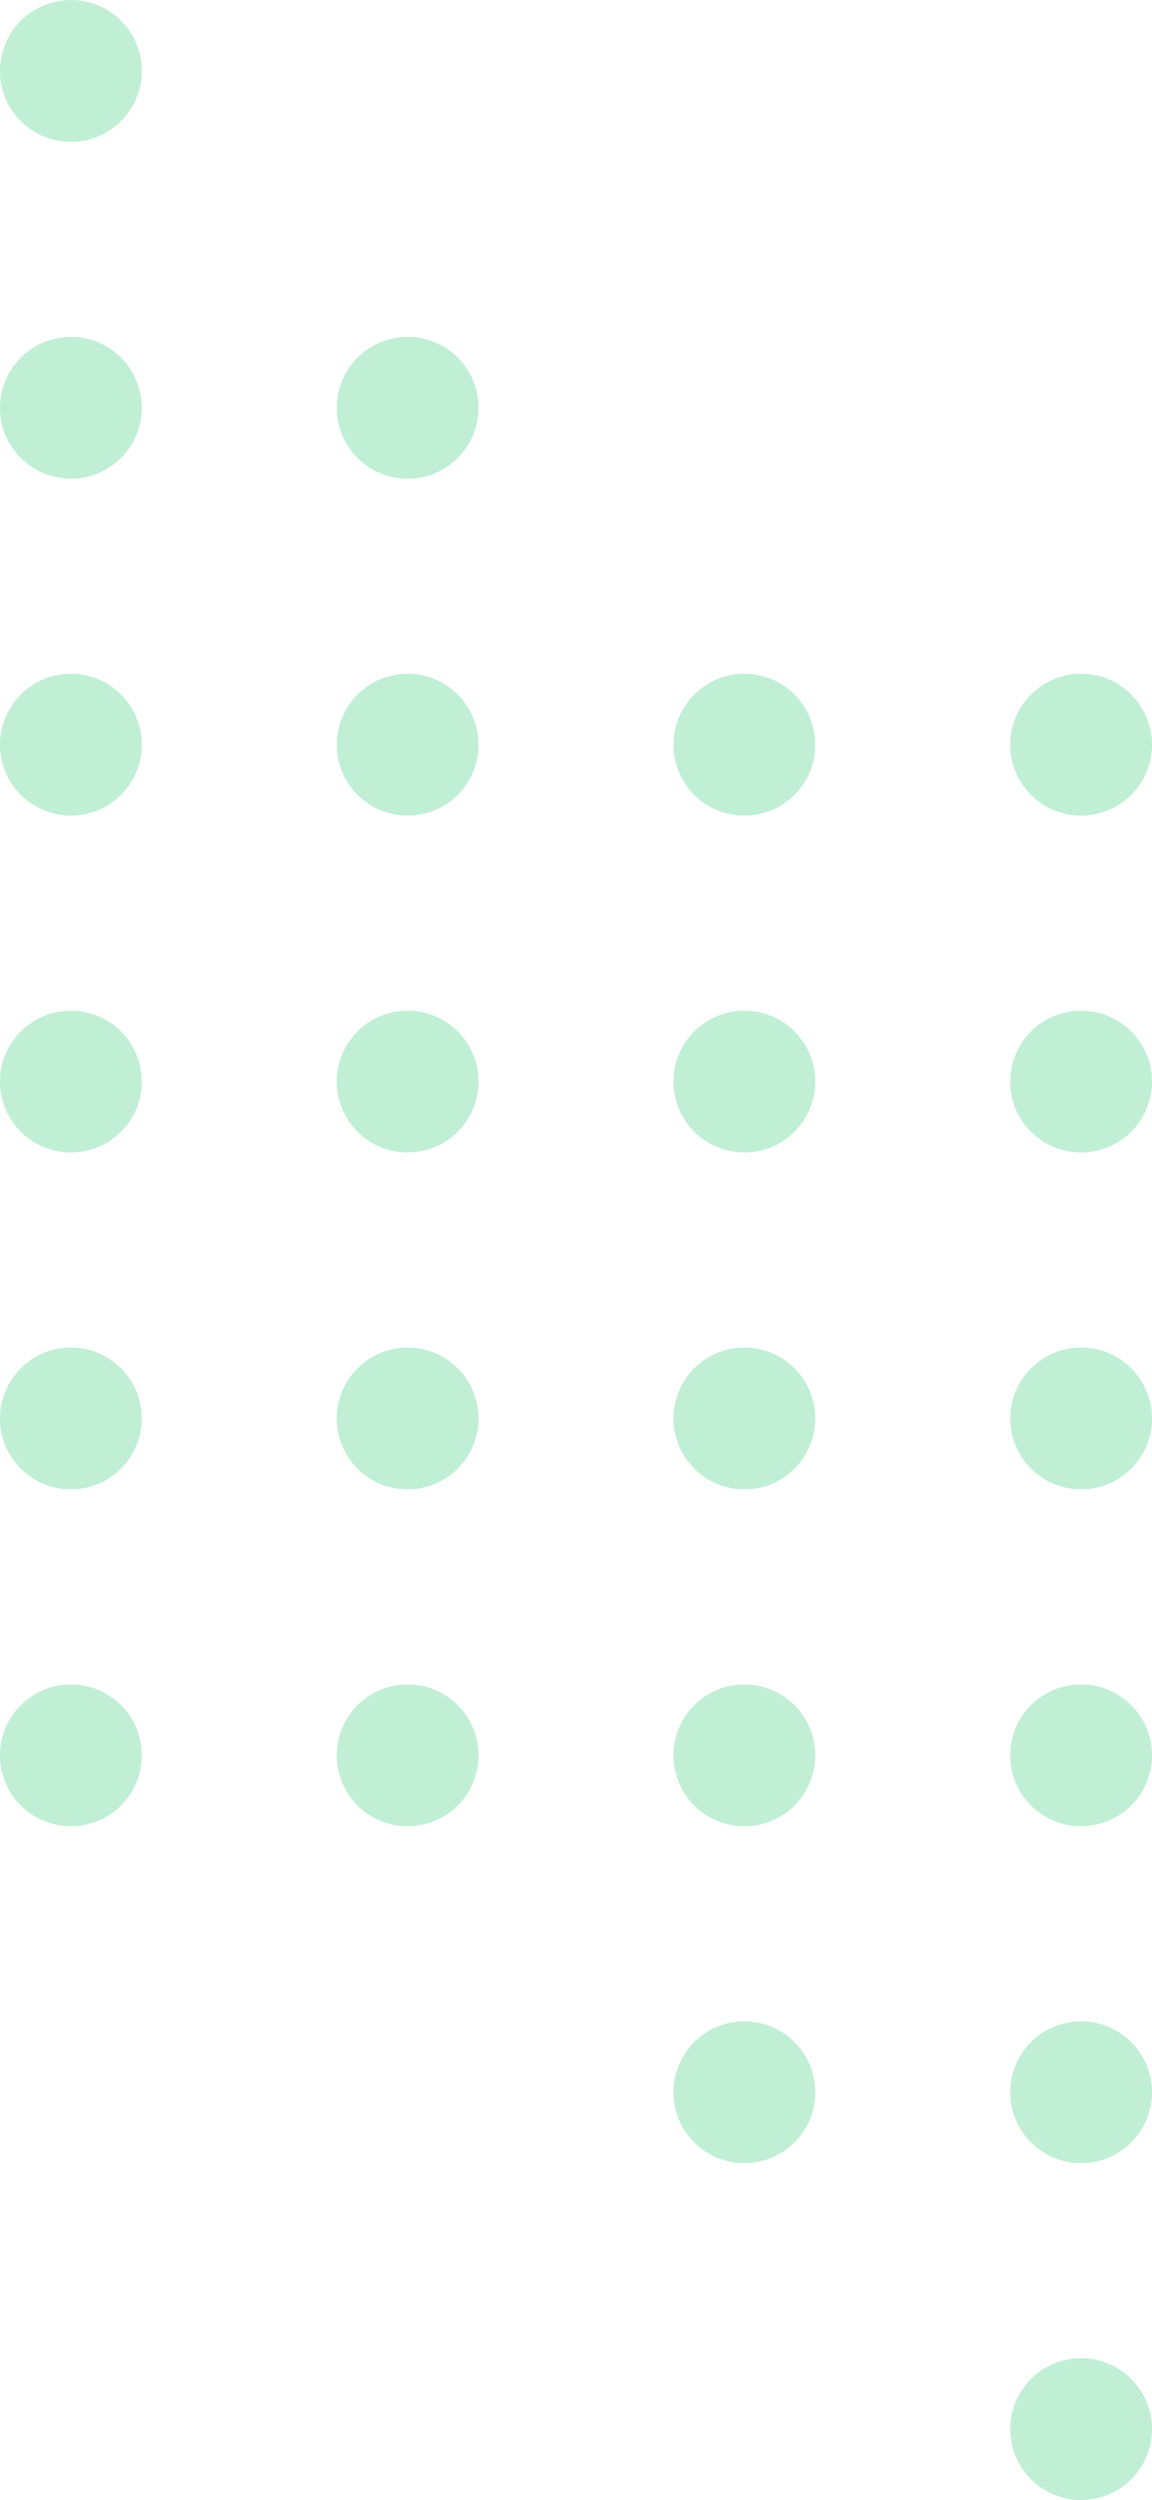<svg xmlns="http://www.w3.org/2000/svg" width="65" height="141" viewBox="0 0 65 141"><defs><style>.a{opacity:0.3;}.b{fill:#2dca73;}</style></defs><g class="a" transform="translate(-1093 -7098)"><circle class="b" cx="4" cy="4" r="4" transform="translate(1093 7136)"/><circle class="b" cx="4" cy="4" r="4" transform="translate(1112 7136)"/><circle class="b" cx="4" cy="4" r="4" transform="translate(1131 7136)"/><circle class="b" cx="4" cy="4" r="4" transform="translate(1093 7098)"/><circle class="b" cx="4" cy="4" r="4" transform="translate(1150 7136)"/><circle class="b" cx="4" cy="4" r="4" transform="translate(1093 7117)"/><circle class="b" cx="4" cy="4" r="4" transform="translate(1112 7117)"/><circle class="b" cx="4" cy="4" r="4" transform="translate(1093 7155)"/><circle class="b" cx="4" cy="4" r="4" transform="translate(1112 7155)"/><circle class="b" cx="4" cy="4" r="4" transform="translate(1131 7155)"/><circle class="b" cx="4" cy="4" r="4" transform="translate(1150 7155)"/><circle class="b" cx="4" cy="4" r="4" transform="translate(1093 7174)"/><circle class="b" cx="4" cy="4" r="4" transform="translate(1112 7174)"/><circle class="b" cx="4" cy="4" r="4" transform="translate(1131 7174)"/><circle class="b" cx="4" cy="4" r="4" transform="translate(1150 7174)"/><circle class="b" cx="4" cy="4" r="4" transform="translate(1093 7193)"/><circle class="b" cx="4" cy="4" r="4" transform="translate(1112 7193)"/><circle class="b" cx="4" cy="4" r="4" transform="translate(1131 7193)"/><circle class="b" cx="4" cy="4" r="4" transform="translate(1131 7212)"/><circle class="b" cx="4" cy="4" r="4" transform="translate(1150 7193)"/><circle class="b" cx="4" cy="4" r="4" transform="translate(1150 7212)"/><circle class="b" cx="4" cy="4" r="4" transform="translate(1150 7231)"/></g></svg>